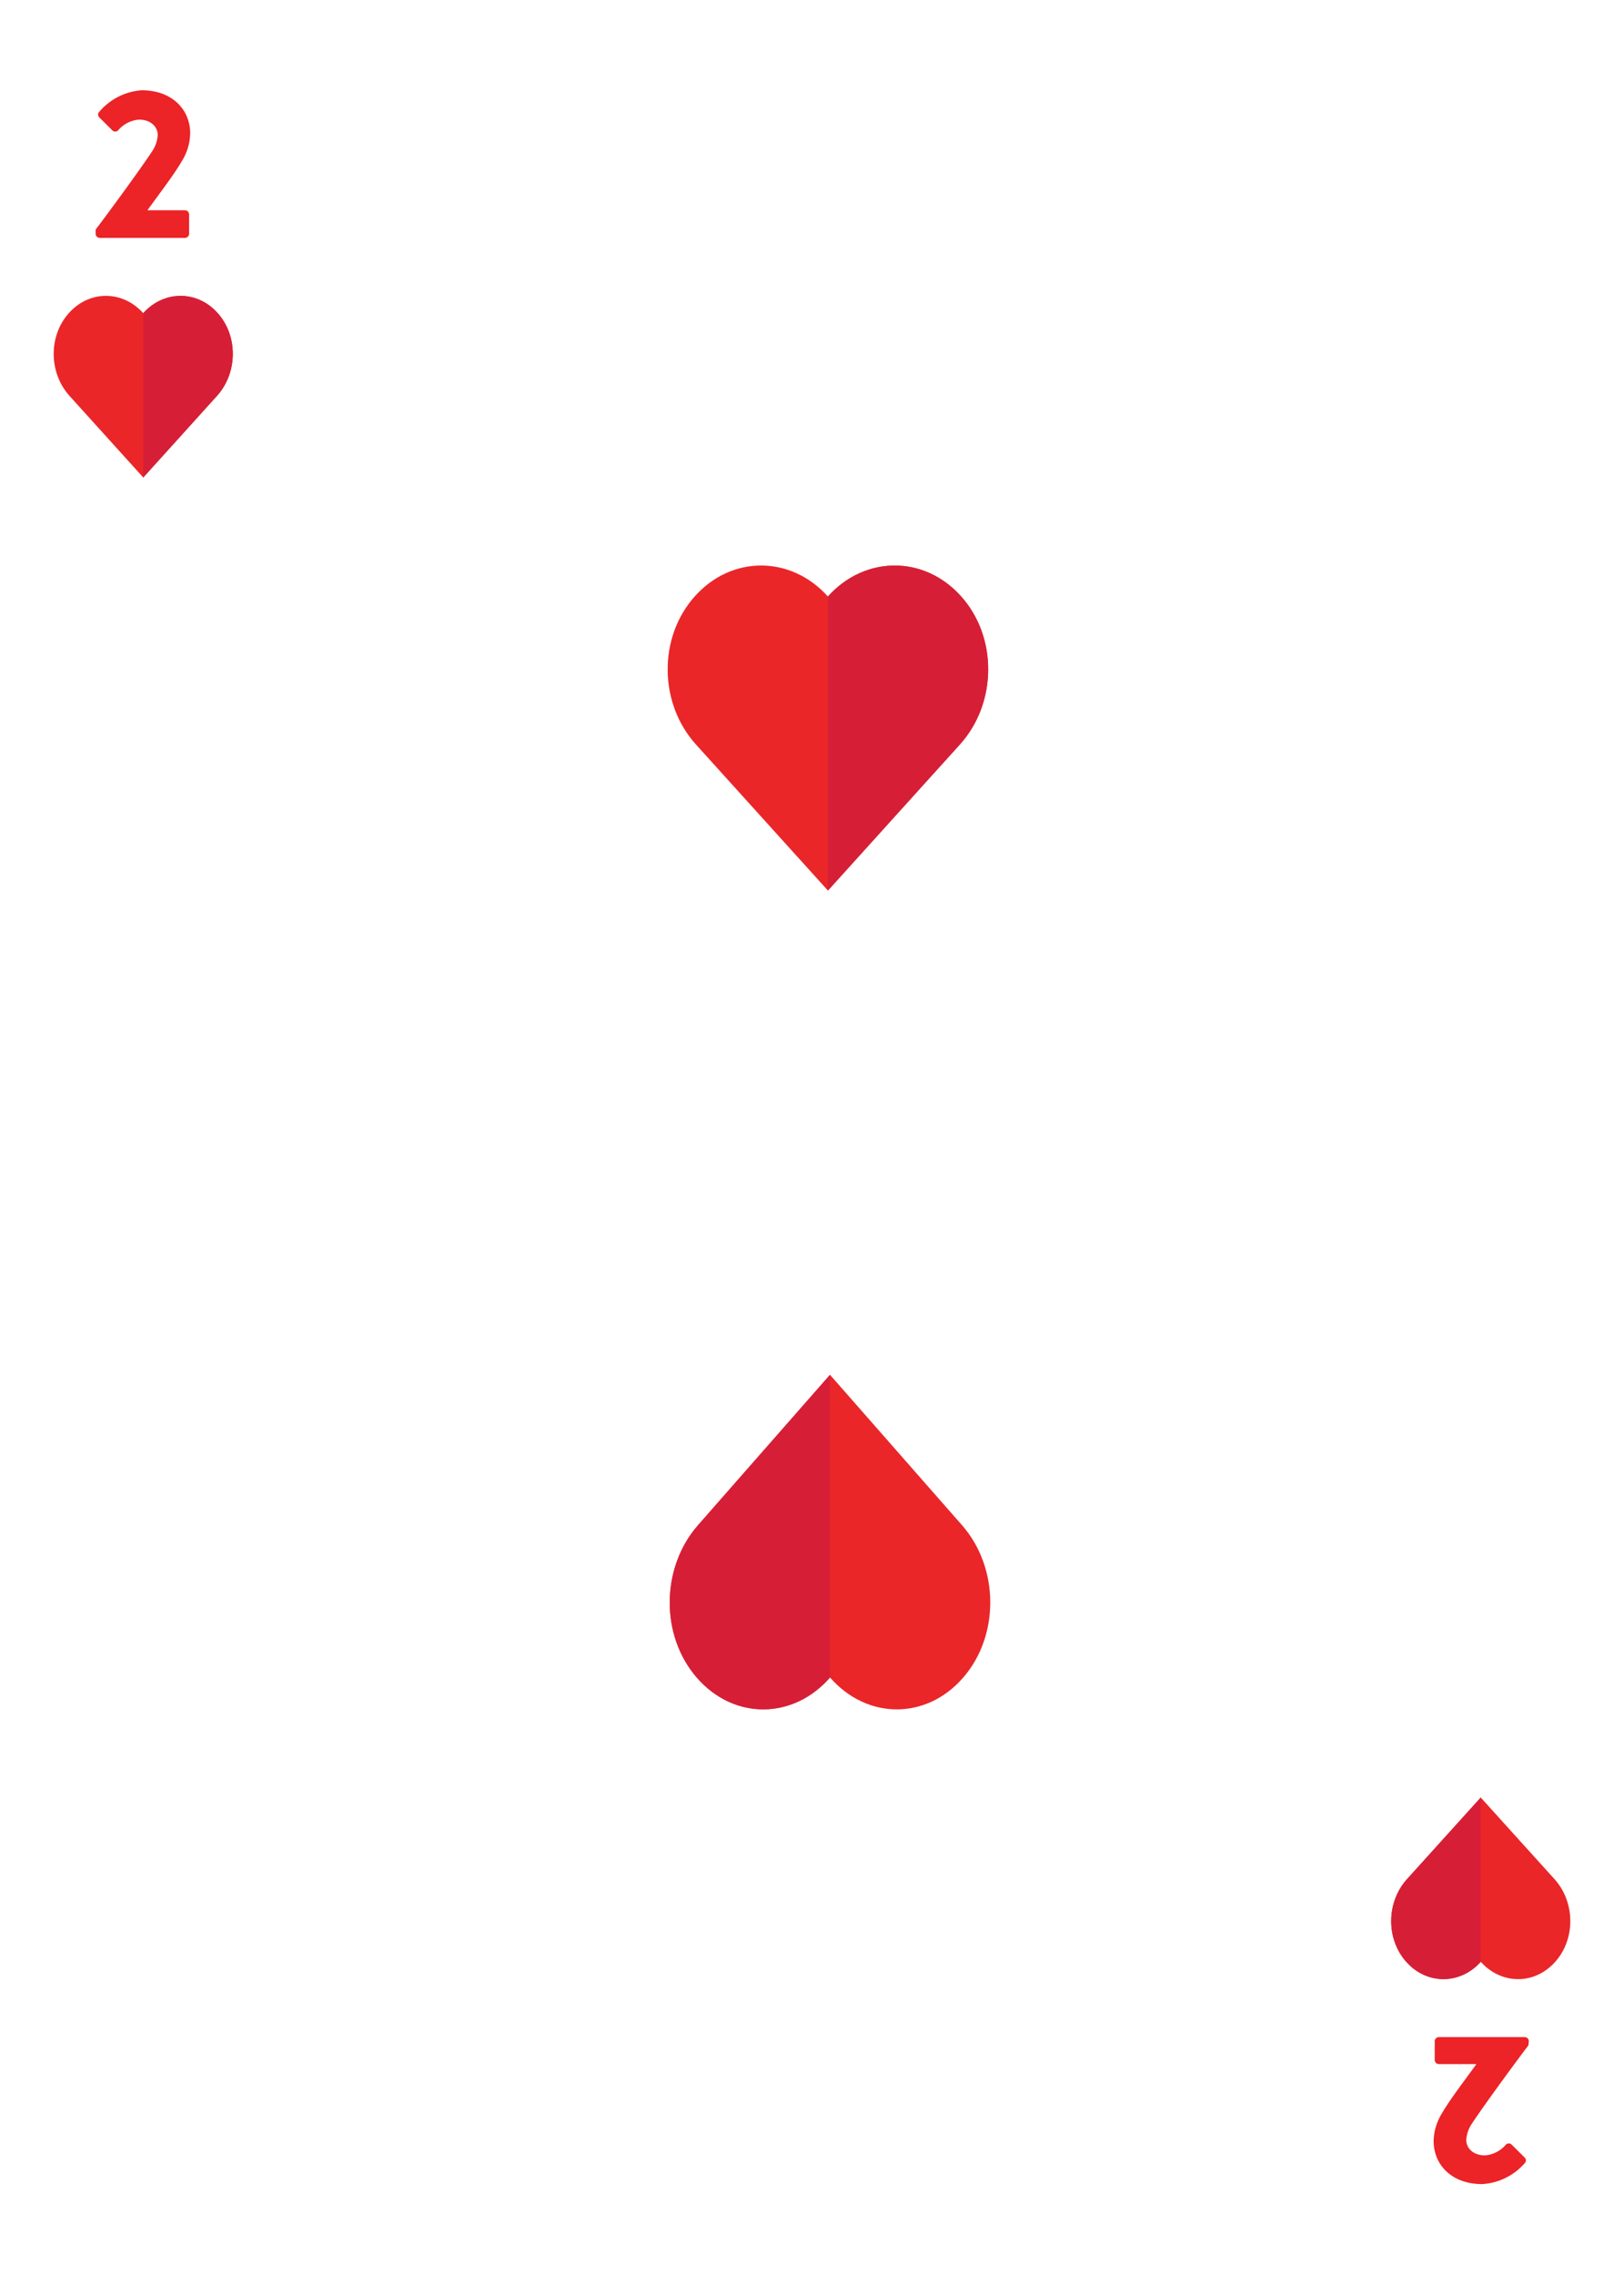 <svg id="Layer_1" data-name="Layer 1" xmlns="http://www.w3.org/2000/svg" xmlns:xlink="http://www.w3.org/1999/xlink" viewBox="0 0 180 252"><defs><style>.cls-1{fill:#ea2629;}.cls-2{fill:#d61f37;}.cls-3{fill:#ec2327;}</style><symbol id="Heart-2" data-name="Heart-2" viewBox="0 0 104.5 105.9"><path class="cls-1" d="M95.61,10c-12-13.37-31.33-13.26-43.36.11h0s0,0,0,0h0C40.21-3.29,20.92-3.4,8.89,10s-11.76,34.88.28,48.25L52.25,105.9,95.33,58.22C107.36,44.85,107.65,23.35,95.61,10Z"/><path class="cls-2" d="M52.25,10.08h0C64.28-3.29,83.58-3.4,95.61,10s11.75,34.88-.28,48.25c0,0,0,0,0,0L52.25,105.9Z"/></symbol></defs><use width="104.5" height="105.9" transform="translate(74 62.64) scale(0.34)" xlink:href="#Heart-2"/><use width="104.5" height="105.9" transform="translate(109.76 189.35) rotate(180) scale(0.34 0.35)" xlink:href="#Heart-2"/><path class="cls-3" d="M10.6,25.43c1.37-1.8,4.87-6.56,6.27-8.68a3.58,3.58,0,0,0,.61-1.8c0-.9-.76-1.7-2.08-1.7a3.38,3.38,0,0,0-2.3,1.18.45.45,0,0,1-.66,0L11,13a.43.43,0,0,1,0-.61A6.78,6.78,0,0,1,15.71,10c3.38,0,5.37,2.15,5.37,4.78a6,6,0,0,1-.93,3.07c-.75,1.35-2.69,3.88-3.81,5.44h4.17a.47.47,0,0,1,.45.45V25.9a.47.47,0,0,1-.45.45H11.05a.45.45,0,0,1-.45-.45Z"/><path class="cls-3" d="M169.4,226.57c-1.37,1.8-4.87,6.56-6.27,8.68a3.58,3.58,0,0,0-.61,1.8c0,.9.76,1.7,2.08,1.7a3.38,3.38,0,0,0,2.3-1.18.45.45,0,0,1,.66,0L169,239a.43.43,0,0,1,0,.61,6.78,6.78,0,0,1-4.73,2.32c-3.38,0-5.37-2.15-5.37-4.78a6,6,0,0,1,.93-3.07c.75-1.35,2.69-3.88,3.81-5.44h-4.17a.47.47,0,0,1-.45-.45V226.1a.47.47,0,0,1,.45-.45H169a.45.45,0,0,1,.45.45Z"/><use width="104.5" height="105.9" transform="translate(5.95 32.77) scale(0.19)" xlink:href="#Heart-2"/><use width="104.5" height="105.9" transform="translate(174.05 219.23) rotate(180) scale(0.19)" xlink:href="#Heart-2"/></svg>